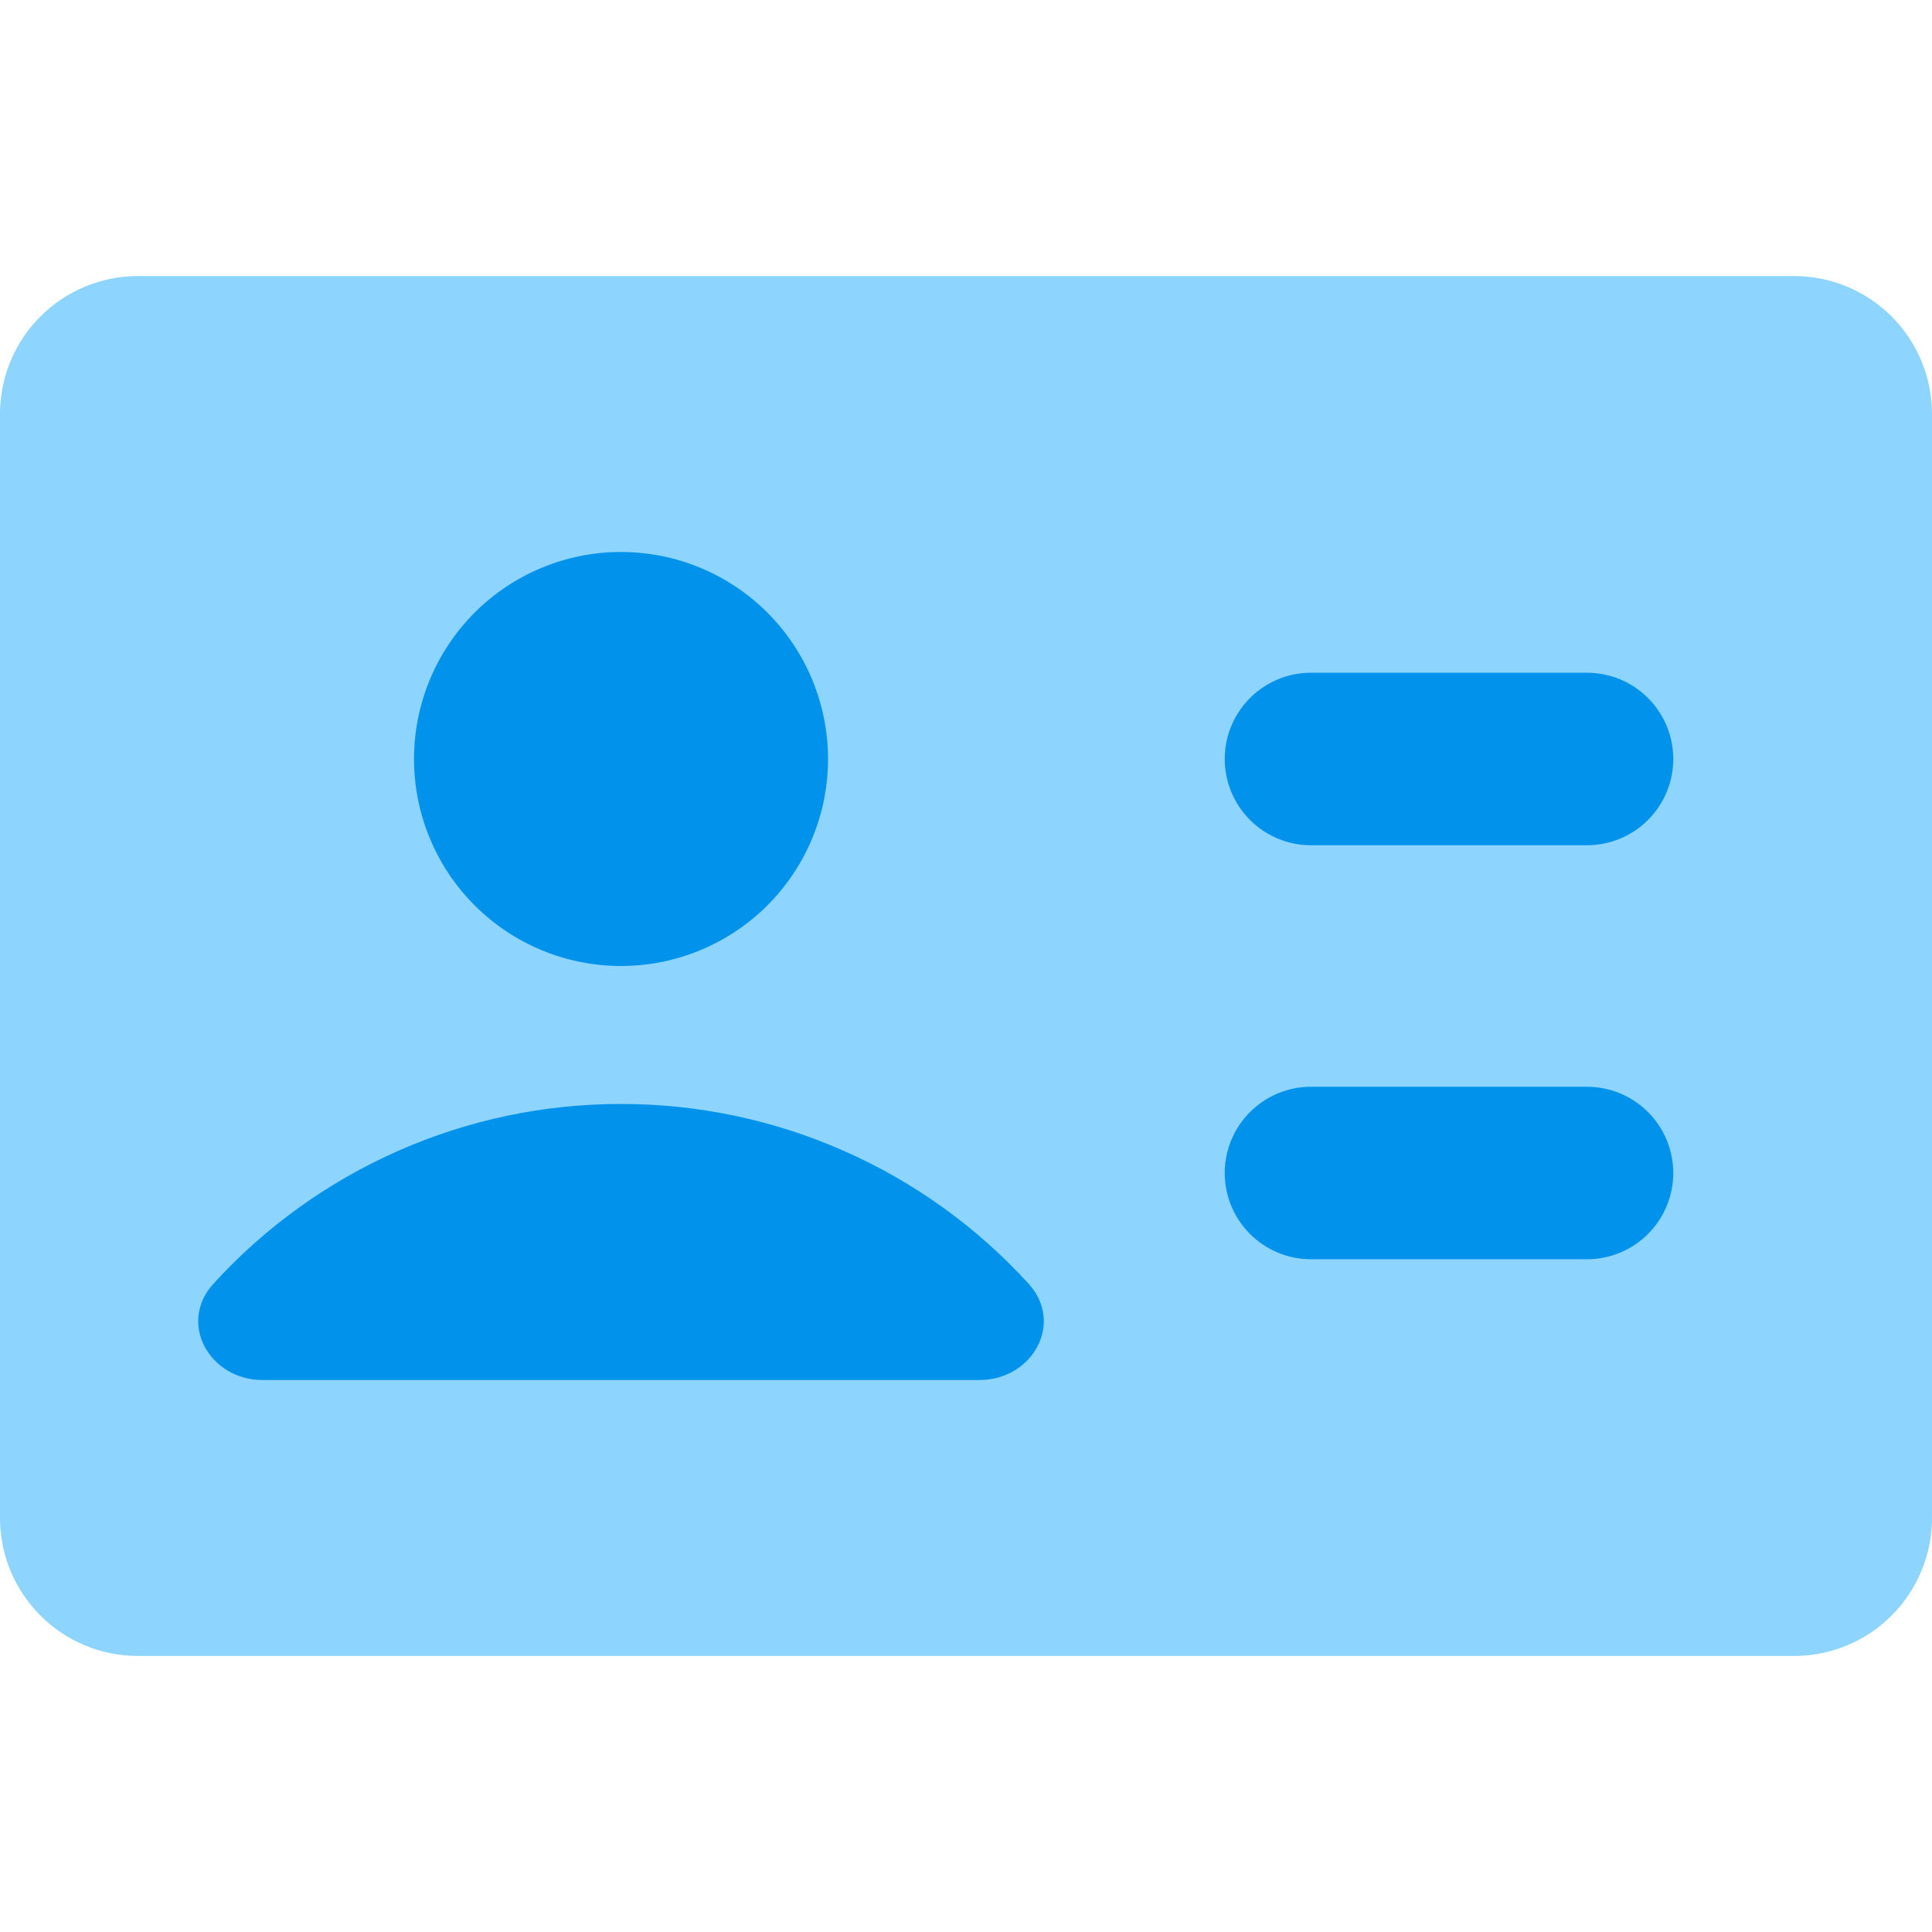 <svg width="24" height="24" viewBox="0 0 24 24" fill="none" xmlns="http://www.w3.org/2000/svg">
<g clip-path="url(#clip0_80_4062)">
<path d="M0 5.143C0 4.688 0.181 4.252 0.502 3.931C0.824 3.609 1.26 3.429 1.714 3.429H22.286C22.74 3.429 23.176 3.609 23.498 3.931C23.819 4.252 24 4.688 24 5.143V18.857C24 19.082 23.956 19.305 23.869 19.513C23.783 19.721 23.657 19.91 23.498 20.069C23.339 20.229 23.15 20.355 22.942 20.441C22.734 20.527 22.511 20.571 22.286 20.571H1.714C1.489 20.571 1.266 20.527 1.058 20.441C0.85 20.355 0.661 20.229 0.502 20.069C0.343 19.91 0.217 19.721 0.13 19.513C0.044 19.305 0 19.082 0 18.857L0 5.143Z" fill="#8DD4FE"/>
<path fill-rule="evenodd" clip-rule="evenodd" d="M7.714 12C8.396 12 9.05 11.729 9.533 11.247C10.015 10.765 10.286 10.111 10.286 9.429C10.286 8.747 10.015 8.093 9.533 7.61C9.05 7.128 8.396 6.857 7.714 6.857C7.032 6.857 6.378 7.128 5.896 7.61C5.414 8.093 5.143 8.747 5.143 9.429C5.143 10.111 5.414 10.765 5.896 11.247C6.378 11.729 7.032 12 7.714 12ZM2.652 15.946C3.294 15.242 4.076 14.68 4.947 14.296C5.819 13.911 6.762 13.713 7.714 13.714C8.667 13.713 9.609 13.911 10.481 14.296C11.353 14.68 12.135 15.242 12.777 15.946C13.222 16.433 12.828 17.143 12.168 17.143H3.261C2.601 17.143 2.206 16.433 2.652 15.946ZM15.214 9.429C15.214 8.837 15.694 8.357 16.286 8.357H19.714C19.998 8.357 20.271 8.47 20.472 8.671C20.673 8.872 20.786 9.144 20.786 9.429C20.786 9.713 20.673 9.985 20.472 10.186C20.271 10.387 19.998 10.5 19.714 10.5H16.286C16.002 10.5 15.729 10.387 15.528 10.186C15.327 9.985 15.214 9.713 15.214 9.429ZM16.286 13.5C16.002 13.5 15.729 13.613 15.528 13.814C15.327 14.015 15.214 14.287 15.214 14.572C15.214 14.856 15.327 15.128 15.528 15.329C15.729 15.53 16.002 15.643 16.286 15.643H19.714C19.998 15.643 20.271 15.53 20.472 15.329C20.673 15.128 20.786 14.856 20.786 14.572C20.786 14.287 20.673 14.015 20.472 13.814C20.271 13.613 19.998 13.5 19.714 13.5H16.286Z" fill="#0193EB"/>
</g>
<defs>
<clipPath id="clip0_80_4062">
<rect width="24" height="24" fill="white"/>
</clipPath>
</defs>
</svg>
